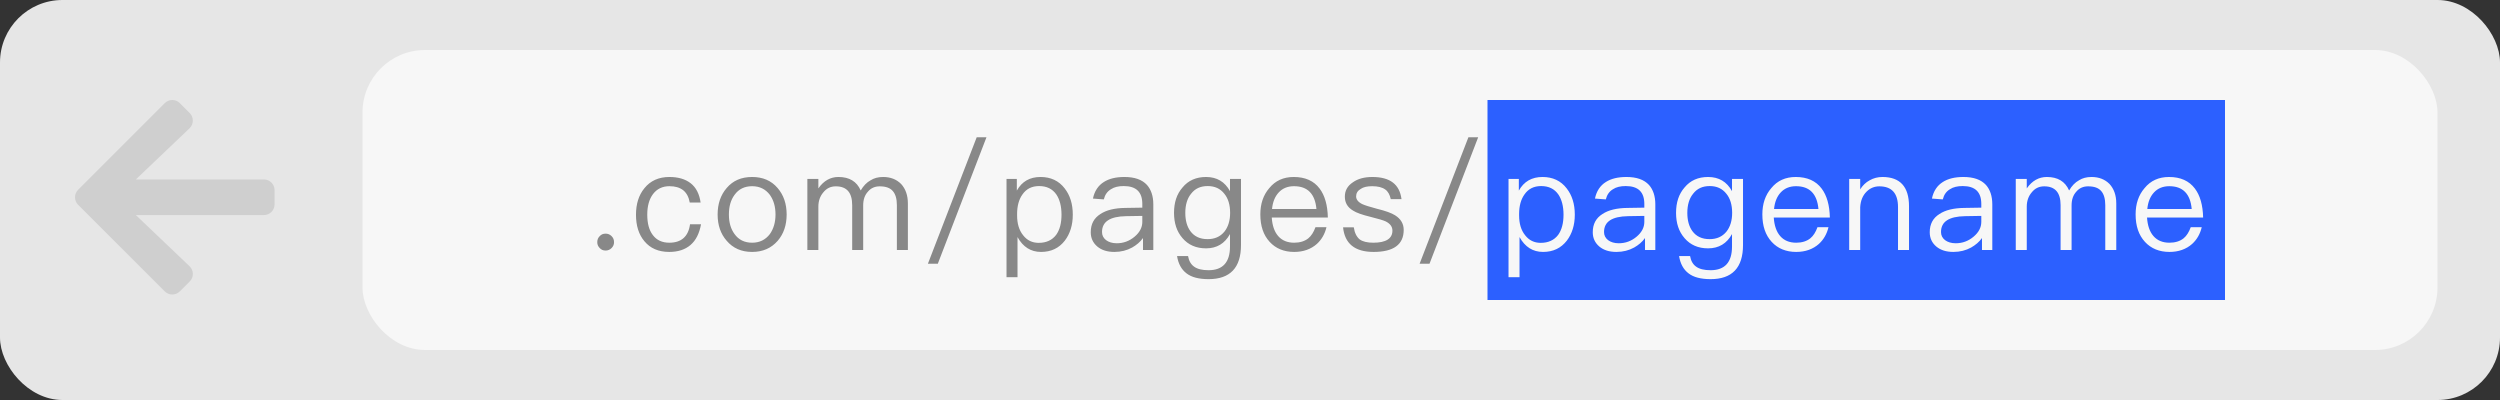 <?xml version="1.0" encoding="UTF-8"?>
<svg width="200px" height="32px" viewBox="0 0 200 32" version="1.1" xmlns="http://www.w3.org/2000/svg" xmlns:xlink="http://www.w3.org/1999/xlink">
    <rect x="0" y="0" width="200" height="32" fill="#333333" stroke="none"/>
    <!-- Generator: sketchtool 52.4 (67378) - http://www.bohemiancoding.com/sketch -->
    <title>75AD37C2-AE4F-4E39-AC38-F5722C6771B9</title>
    <desc>Created with sketchtool.</desc>
    <g id="命名-SEO-panel" stroke="none" stroke-width="1" fill="none" fill-rule="evenodd">
        <g id="頁面管理_命名SEOpanel-說明" transform="translate(-709, -316)">
            <g id="Group-13" transform="translate(632, 259)">
                <g id="網址名稱" transform="translate(77, 57)">
                    <rect id="Rectangle" fill="#E6E6E6" fill-rule="nonzero" x="0" y="0" width="200" height="32" rx="5"></rect>
                    <rect id="Rectangle-Copy-2" fill="#FFFFFF" fill-rule="nonzero" opacity="0.663" x="29" y="4" width="166" height="24" rx="5"></rect>
                    <g id="arrow-left-solid" transform="translate(6, 8)" fill="#000000" opacity="0.1">
                        <path d="M9.178,14.519 L8.387,15.31 C8.052,15.645 7.51,15.645 7.179,15.31 L0.251,8.387 C-0.084,8.052 -0.084,7.51 0.251,7.179 L7.179,0.251 C7.514,-0.084 8.055,-0.084 8.387,0.251 L9.178,1.042 C9.516,1.381 9.509,1.933 9.163,2.265 L4.869,6.355 L15.111,6.355 C15.585,6.355 15.966,6.737 15.966,7.211 L15.966,8.351 C15.966,8.825 15.585,9.206 15.111,9.206 L4.869,9.206 L9.163,13.297 C9.513,13.629 9.52,14.181 9.178,14.519 Z" id="Path"></path>
                    </g>
                    <g id="Group-11" transform="translate(47, 8)">
                        <path d="M1.452,10.691 C1.628,10.691 1.793,10.757 1.925,10.889 C2.057,11.021 2.123,11.175 2.123,11.373 C2.123,11.56 2.057,11.714 1.925,11.846 C1.793,11.978 1.628,12.044 1.452,12.044 C1.254,12.044 1.1,11.978 0.979,11.846 C0.847,11.714 0.781,11.56 0.781,11.373 C0.781,11.175 0.847,11.021 0.979,10.889 C1.1,10.757 1.254,10.691 1.452,10.691 Z M6.552,6.159 C7.256,6.159 7.817,6.324 8.246,6.654 C8.686,6.995 8.95,7.512 9.049,8.205 L8.18,8.205 C8.103,7.765 7.927,7.435 7.652,7.215 C7.366,6.995 7.003,6.896 6.552,6.896 C6.002,6.896 5.562,7.105 5.243,7.523 C4.935,7.93 4.781,8.48 4.781,9.173 C4.781,9.866 4.924,10.416 5.232,10.812 C5.529,11.208 5.969,11.417 6.541,11.417 C7.509,11.417 8.07,10.922 8.202,9.943 L9.082,9.943 C8.95,10.669 8.675,11.23 8.235,11.604 C7.806,11.967 7.245,12.154 6.541,12.154 C5.683,12.154 5.023,11.868 4.55,11.296 C4.099,10.757 3.879,10.053 3.879,9.184 C3.879,8.315 4.099,7.611 4.55,7.061 C5.034,6.456 5.705,6.159 6.552,6.159 Z M13.171,6.159 C14.018,6.159 14.7,6.445 15.206,7.039 C15.69,7.6 15.932,8.304 15.932,9.162 C15.932,10.009 15.69,10.713 15.217,11.263 C14.7,11.857 14.018,12.154 13.171,12.154 C12.313,12.154 11.642,11.857 11.136,11.263 C10.652,10.713 10.41,10.009 10.41,9.162 C10.41,8.304 10.652,7.6 11.136,7.039 C11.642,6.445 12.313,6.159 13.171,6.159 Z M13.171,6.896 C12.566,6.896 12.093,7.127 11.763,7.589 C11.455,8.007 11.312,8.524 11.312,9.162 C11.312,9.789 11.455,10.306 11.763,10.724 C12.093,11.186 12.566,11.417 13.171,11.417 C13.765,11.417 14.238,11.186 14.59,10.724 C14.887,10.306 15.041,9.778 15.041,9.162 C15.041,8.524 14.887,8.007 14.59,7.589 C14.238,7.127 13.765,6.896 13.171,6.896 Z M20.075,6.159 C20.944,6.159 21.538,6.511 21.857,7.237 C22.077,6.863 22.341,6.588 22.649,6.423 C22.924,6.247 23.254,6.159 23.65,6.159 C24.244,6.159 24.717,6.346 25.091,6.72 C25.443,7.105 25.63,7.622 25.63,8.271 L25.63,12 L24.75,12 L24.75,8.414 C24.75,7.908 24.64,7.534 24.431,7.292 C24.211,7.028 23.859,6.907 23.375,6.907 C23.001,6.907 22.682,7.039 22.44,7.325 C22.176,7.611 22.055,7.974 22.055,8.436 L22.055,12 L21.175,12 L21.175,8.414 C21.175,7.402 20.735,6.907 19.866,6.907 C19.459,6.907 19.129,7.061 18.865,7.391 C18.601,7.699 18.469,8.084 18.469,8.535 L18.469,12 L17.589,12 L17.589,6.313 L18.469,6.313 L18.469,7.072 C18.898,6.456 19.437,6.159 20.075,6.159 Z M31.137,2.98 L31.918,2.98 L28.024,13.1 L27.232,13.1 L31.137,2.98 Z M36.238,6.159 C37.052,6.159 37.701,6.456 38.174,7.072 C38.603,7.622 38.823,8.315 38.823,9.173 C38.823,10.009 38.603,10.702 38.185,11.252 C37.723,11.846 37.096,12.154 36.282,12.154 C35.468,12.154 34.841,11.758 34.401,10.966 L34.401,14.178 L33.521,14.178 L33.521,6.313 L34.346,6.313 L34.346,7.248 C34.753,6.522 35.38,6.159 36.238,6.159 Z M36.128,6.885 C35.556,6.885 35.105,7.105 34.797,7.556 C34.511,7.952 34.368,8.48 34.368,9.118 L34.368,9.228 C34.368,9.888 34.522,10.416 34.852,10.823 C35.16,11.219 35.567,11.428 36.095,11.428 C36.711,11.428 37.173,11.208 37.492,10.79 C37.778,10.394 37.921,9.855 37.921,9.173 C37.921,8.502 37.778,7.963 37.514,7.567 C37.195,7.105 36.733,6.885 36.128,6.885 Z M42.955,6.159 C43.769,6.159 44.363,6.368 44.759,6.797 C45.089,7.171 45.265,7.688 45.265,8.348 L45.265,12 L44.44,12 L44.44,11.043 C44.22,11.351 43.923,11.604 43.571,11.802 C43.153,12.033 42.68,12.154 42.152,12.154 C41.58,12.154 41.129,12.011 40.788,11.725 C40.436,11.428 40.26,11.043 40.26,10.581 C40.26,9.932 40.513,9.448 41.041,9.118 C41.503,8.81 42.163,8.645 43.021,8.634 L44.385,8.612 L44.385,8.315 C44.385,7.358 43.89,6.885 42.9,6.885 C42.482,6.885 42.141,6.962 41.877,7.138 C41.58,7.314 41.393,7.589 41.305,7.952 L40.436,7.886 C40.557,7.292 40.854,6.841 41.316,6.555 C41.734,6.291 42.273,6.159 42.955,6.159 Z M44.385,9.272 L43.076,9.294 C41.8,9.316 41.162,9.734 41.162,10.559 C41.162,10.823 41.261,11.032 41.481,11.208 C41.701,11.373 41.987,11.461 42.339,11.461 C42.878,11.461 43.351,11.285 43.769,10.933 C44.176,10.592 44.385,10.196 44.385,9.756 L44.385,9.272 Z M49.485,6.159 C50.343,6.159 50.981,6.533 51.399,7.292 L51.399,6.313 L52.279,6.313 L52.279,11.604 C52.279,13.419 51.41,14.332 49.683,14.332 C48.913,14.332 48.319,14.178 47.923,13.87 C47.516,13.562 47.263,13.1 47.164,12.484 L48.044,12.484 C48.11,12.869 48.275,13.155 48.528,13.331 C48.781,13.518 49.166,13.617 49.683,13.617 C50.827,13.617 51.399,12.979 51.399,11.725 L51.399,10.724 C50.981,11.483 50.343,11.868 49.485,11.868 C48.693,11.868 48.066,11.593 47.604,11.054 C47.142,10.526 46.922,9.855 46.922,9.03 C46.922,8.194 47.142,7.523 47.604,6.995 C48.066,6.434 48.693,6.159 49.485,6.159 Z M49.617,6.885 C49.045,6.885 48.605,7.083 48.286,7.501 C47.978,7.875 47.824,8.392 47.824,9.03 C47.824,9.624 47.956,10.119 48.231,10.493 C48.539,10.911 48.99,11.131 49.606,11.131 C50.178,11.131 50.618,10.933 50.948,10.537 C51.256,10.152 51.41,9.646 51.41,9.03 C51.41,8.392 51.256,7.875 50.948,7.501 C50.618,7.083 50.178,6.885 49.617,6.885 Z M56.5,6.159 C57.413,6.159 58.106,6.467 58.568,7.083 C58.986,7.633 59.206,8.414 59.228,9.404 L54.74,9.404 C54.784,10.042 54.949,10.537 55.257,10.889 C55.565,11.241 55.994,11.417 56.533,11.417 C56.995,11.417 57.38,11.296 57.666,11.065 C57.908,10.867 58.095,10.57 58.238,10.174 L59.118,10.174 C58.986,10.724 58.733,11.164 58.348,11.516 C57.875,11.934 57.27,12.154 56.533,12.154 C55.719,12.154 55.059,11.879 54.575,11.351 C54.069,10.801 53.827,10.075 53.827,9.151 C53.827,8.315 54.058,7.611 54.542,7.05 C55.026,6.456 55.675,6.159 56.5,6.159 Z M56.522,6.896 C56.016,6.896 55.609,7.061 55.301,7.391 C54.993,7.721 54.817,8.161 54.762,8.722 L58.315,8.722 C58.205,7.501 57.6,6.896 56.522,6.896 Z M62.788,6.159 C64.196,6.159 64.966,6.742 65.12,7.93 L64.262,7.93 C64.185,7.578 64.042,7.314 63.822,7.16 C63.58,6.984 63.228,6.896 62.777,6.896 C62.381,6.896 62.073,6.962 61.853,7.116 C61.611,7.259 61.49,7.457 61.49,7.71 C61.49,7.952 61.644,8.161 61.974,8.326 C62.183,8.425 62.579,8.546 63.151,8.7 C63.833,8.865 64.317,9.041 64.614,9.228 C65.065,9.514 65.296,9.899 65.296,10.394 C65.296,11.56 64.493,12.154 62.887,12.154 C61.391,12.154 60.577,11.494 60.445,10.185 L61.303,10.185 C61.369,10.636 61.534,10.955 61.776,11.153 C62.018,11.329 62.381,11.417 62.865,11.417 C63.877,11.417 64.394,11.087 64.394,10.449 C64.394,10.13 64.207,9.888 63.855,9.712 C63.668,9.624 63.261,9.503 62.645,9.349 C61.974,9.184 61.501,9.019 61.237,8.843 C60.797,8.579 60.588,8.216 60.588,7.732 C60.588,7.248 60.797,6.874 61.226,6.588 C61.622,6.302 62.15,6.159 62.788,6.159 Z M70.473,2.98 L71.254,2.98 L67.36,13.1 L66.568,13.1 L70.473,2.98 Z" id=".com/pages/" fill-opacity="0.45" fill="#000000"></path>
                        <path d="M72,0 L131,0 L131,16 L72,16 L72,0 Z M76.399,6.159 C75.541,6.159 74.914,6.522 74.507,7.248 L74.507,6.313 L73.682,6.313 L73.682,14.178 L74.562,14.178 L74.562,10.966 C75.002,11.758 75.629,12.154 76.443,12.154 C77.257,12.154 77.884,11.846 78.346,11.252 C78.764,10.702 78.984,10.009 78.984,9.173 C78.984,8.315 78.764,7.622 78.335,7.072 C77.862,6.456 77.213,6.159 76.399,6.159 Z M76.289,6.885 C76.894,6.885 77.356,7.105 77.675,7.567 C77.939,7.963 78.082,8.502 78.082,9.173 C78.082,9.855 77.939,10.394 77.653,10.79 C77.334,11.208 76.872,11.428 76.256,11.428 C75.728,11.428 75.321,11.219 75.013,10.823 C74.683,10.416 74.529,9.888 74.529,9.228 L74.529,9.118 C74.529,8.48 74.672,7.952 74.958,7.556 C75.266,7.105 75.717,6.885 76.289,6.885 Z M83.116,6.159 C82.434,6.159 81.895,6.291 81.477,6.555 C81.015,6.841 80.718,7.292 80.597,7.886 L81.466,7.952 C81.554,7.589 81.741,7.314 82.038,7.138 C82.302,6.962 82.643,6.885 83.061,6.885 C84.051,6.885 84.546,7.358 84.546,8.315 L84.546,8.612 L83.182,8.634 C82.324,8.645 81.664,8.81 81.202,9.118 C80.674,9.448 80.421,9.932 80.421,10.581 C80.421,11.043 80.597,11.428 80.949,11.725 C81.29,12.011 81.741,12.154 82.313,12.154 C82.841,12.154 83.314,12.033 83.732,11.802 C84.084,11.604 84.381,11.351 84.601,11.043 L84.601,12 L85.426,12 L85.426,8.348 C85.426,7.688 85.25,7.171 84.92,6.797 C84.524,6.368 83.93,6.159 83.116,6.159 Z M84.546,9.272 L84.546,9.756 C84.546,10.196 84.337,10.592 83.93,10.933 C83.512,11.285 83.039,11.461 82.5,11.461 C82.148,11.461 81.862,11.373 81.642,11.208 C81.422,11.032 81.323,10.823 81.323,10.559 C81.323,9.734 81.961,9.316 83.237,9.294 L84.546,9.272 Z M89.647,6.159 C88.855,6.159 88.228,6.434 87.766,6.995 C87.304,7.523 87.084,8.194 87.084,9.03 C87.084,9.855 87.304,10.526 87.766,11.054 C88.228,11.593 88.855,11.868 89.647,11.868 C90.505,11.868 91.143,11.483 91.561,10.724 L91.561,11.725 C91.561,12.979 90.989,13.617 89.845,13.617 C89.328,13.617 88.943,13.518 88.69,13.331 C88.437,13.155 88.272,12.869 88.206,12.484 L87.326,12.484 C87.425,13.1 87.678,13.562 88.085,13.87 C88.481,14.178 89.075,14.332 89.845,14.332 C91.572,14.332 92.441,13.419 92.441,11.604 L92.441,6.313 L91.561,6.313 L91.561,7.292 C91.143,6.533 90.505,6.159 89.647,6.159 Z M89.779,6.885 C90.34,6.885 90.78,7.083 91.11,7.501 C91.418,7.875 91.572,8.392 91.572,9.03 C91.572,9.646 91.418,10.152 91.11,10.537 C90.78,10.933 90.34,11.131 89.768,11.131 C89.152,11.131 88.701,10.911 88.393,10.493 C88.118,10.119 87.986,9.624 87.986,9.03 C87.986,8.392 88.14,7.875 88.448,7.501 C88.767,7.083 89.207,6.885 89.779,6.885 Z M96.661,6.159 C95.836,6.159 95.187,6.456 94.703,7.05 C94.219,7.611 93.988,8.315 93.988,9.151 C93.988,10.075 94.23,10.801 94.736,11.351 C95.22,11.879 95.88,12.154 96.694,12.154 C97.431,12.154 98.036,11.934 98.509,11.516 C98.894,11.164 99.147,10.724 99.279,10.174 L98.399,10.174 C98.256,10.57 98.069,10.867 97.827,11.065 C97.541,11.296 97.156,11.417 96.694,11.417 C96.155,11.417 95.726,11.241 95.418,10.889 C95.11,10.537 94.945,10.042 94.901,9.404 L99.389,9.404 C99.367,8.414 99.147,7.633 98.729,7.083 C98.267,6.467 97.574,6.159 96.661,6.159 Z M96.683,6.896 C97.761,6.896 98.366,7.501 98.476,8.722 L94.923,8.722 C94.978,8.161 95.154,7.721 95.462,7.391 C95.77,7.061 96.177,6.896 96.683,6.896 Z M103.598,6.159 C103.224,6.159 102.883,6.247 102.575,6.423 C102.267,6.588 102.014,6.83 101.816,7.149 L101.816,6.313 L100.936,6.313 L100.936,12 L101.816,12 L101.816,8.568 C101.849,8.051 102.014,7.644 102.322,7.336 C102.608,7.05 102.949,6.907 103.345,6.907 C104.335,6.907 104.841,7.457 104.841,8.568 L104.841,12 L105.721,12 L105.721,8.502 C105.721,6.94 105.006,6.159 103.598,6.159 Z M110.074,6.159 C109.392,6.159 108.853,6.291 108.435,6.555 C107.973,6.841 107.676,7.292 107.555,7.886 L108.424,7.952 C108.512,7.589 108.699,7.314 108.996,7.138 C109.26,6.962 109.601,6.885 110.019,6.885 C111.009,6.885 111.504,7.358 111.504,8.315 L111.504,8.612 L110.14,8.634 C109.282,8.645 108.622,8.81 108.16,9.118 C107.632,9.448 107.379,9.932 107.379,10.581 C107.379,11.043 107.555,11.428 107.907,11.725 C108.248,12.011 108.699,12.154 109.271,12.154 C109.799,12.154 110.272,12.033 110.69,11.802 C111.042,11.604 111.339,11.351 111.559,11.043 L111.559,12 L112.384,12 L112.384,8.348 C112.384,7.688 112.208,7.171 111.878,6.797 C111.482,6.368 110.888,6.159 110.074,6.159 Z M111.504,9.272 L111.504,9.756 C111.504,10.196 111.295,10.592 110.888,10.933 C110.47,11.285 109.997,11.461 109.458,11.461 C109.106,11.461 108.82,11.373 108.6,11.208 C108.38,11.032 108.281,10.823 108.281,10.559 C108.281,9.734 108.919,9.316 110.195,9.294 L111.504,9.272 Z M116.747,6.159 C116.109,6.159 115.57,6.456 115.141,7.072 L115.141,6.313 L114.261,6.313 L114.261,12 L115.141,12 L115.141,8.535 C115.141,8.084 115.273,7.699 115.537,7.391 C115.801,7.061 116.131,6.907 116.538,6.907 C117.407,6.907 117.847,7.402 117.847,8.414 L117.847,12 L118.727,12 L118.727,8.436 C118.727,7.974 118.848,7.611 119.112,7.325 C119.354,7.039 119.673,6.907 120.047,6.907 C120.531,6.907 120.883,7.028 121.103,7.292 C121.312,7.534 121.422,7.908 121.422,8.414 L121.422,12 L122.302,12 L122.302,8.271 C122.302,7.622 122.115,7.105 121.763,6.72 C121.389,6.346 120.916,6.159 120.322,6.159 C119.926,6.159 119.596,6.247 119.321,6.423 C119.013,6.588 118.749,6.863 118.529,7.237 C118.21,6.511 117.616,6.159 116.747,6.159 Z M126.522,6.159 C125.697,6.159 125.048,6.456 124.564,7.05 C124.08,7.611 123.849,8.315 123.849,9.151 C123.849,10.075 124.091,10.801 124.597,11.351 C125.081,11.879 125.741,12.154 126.555,12.154 C127.292,12.154 127.897,11.934 128.37,11.516 C128.755,11.164 129.008,10.724 129.14,10.174 L128.26,10.174 C128.117,10.57 127.93,10.867 127.688,11.065 C127.402,11.296 127.017,11.417 126.555,11.417 C126.016,11.417 125.587,11.241 125.279,10.889 C124.971,10.537 124.806,10.042 124.762,9.404 L129.25,9.404 C129.228,8.414 129.008,7.633 128.59,7.083 C128.128,6.467 127.435,6.159 126.522,6.159 Z M126.544,6.896 C127.622,6.896 128.227,7.501 128.337,8.722 L124.784,8.722 C124.839,8.161 125.015,7.721 125.323,7.391 C125.631,7.061 126.038,6.896 126.544,6.896 Z" id="Combined-Shape" fill="#2C60FF"></path>
                    </g>
                </g>
            </g>
        </g>
    </g>
</svg>